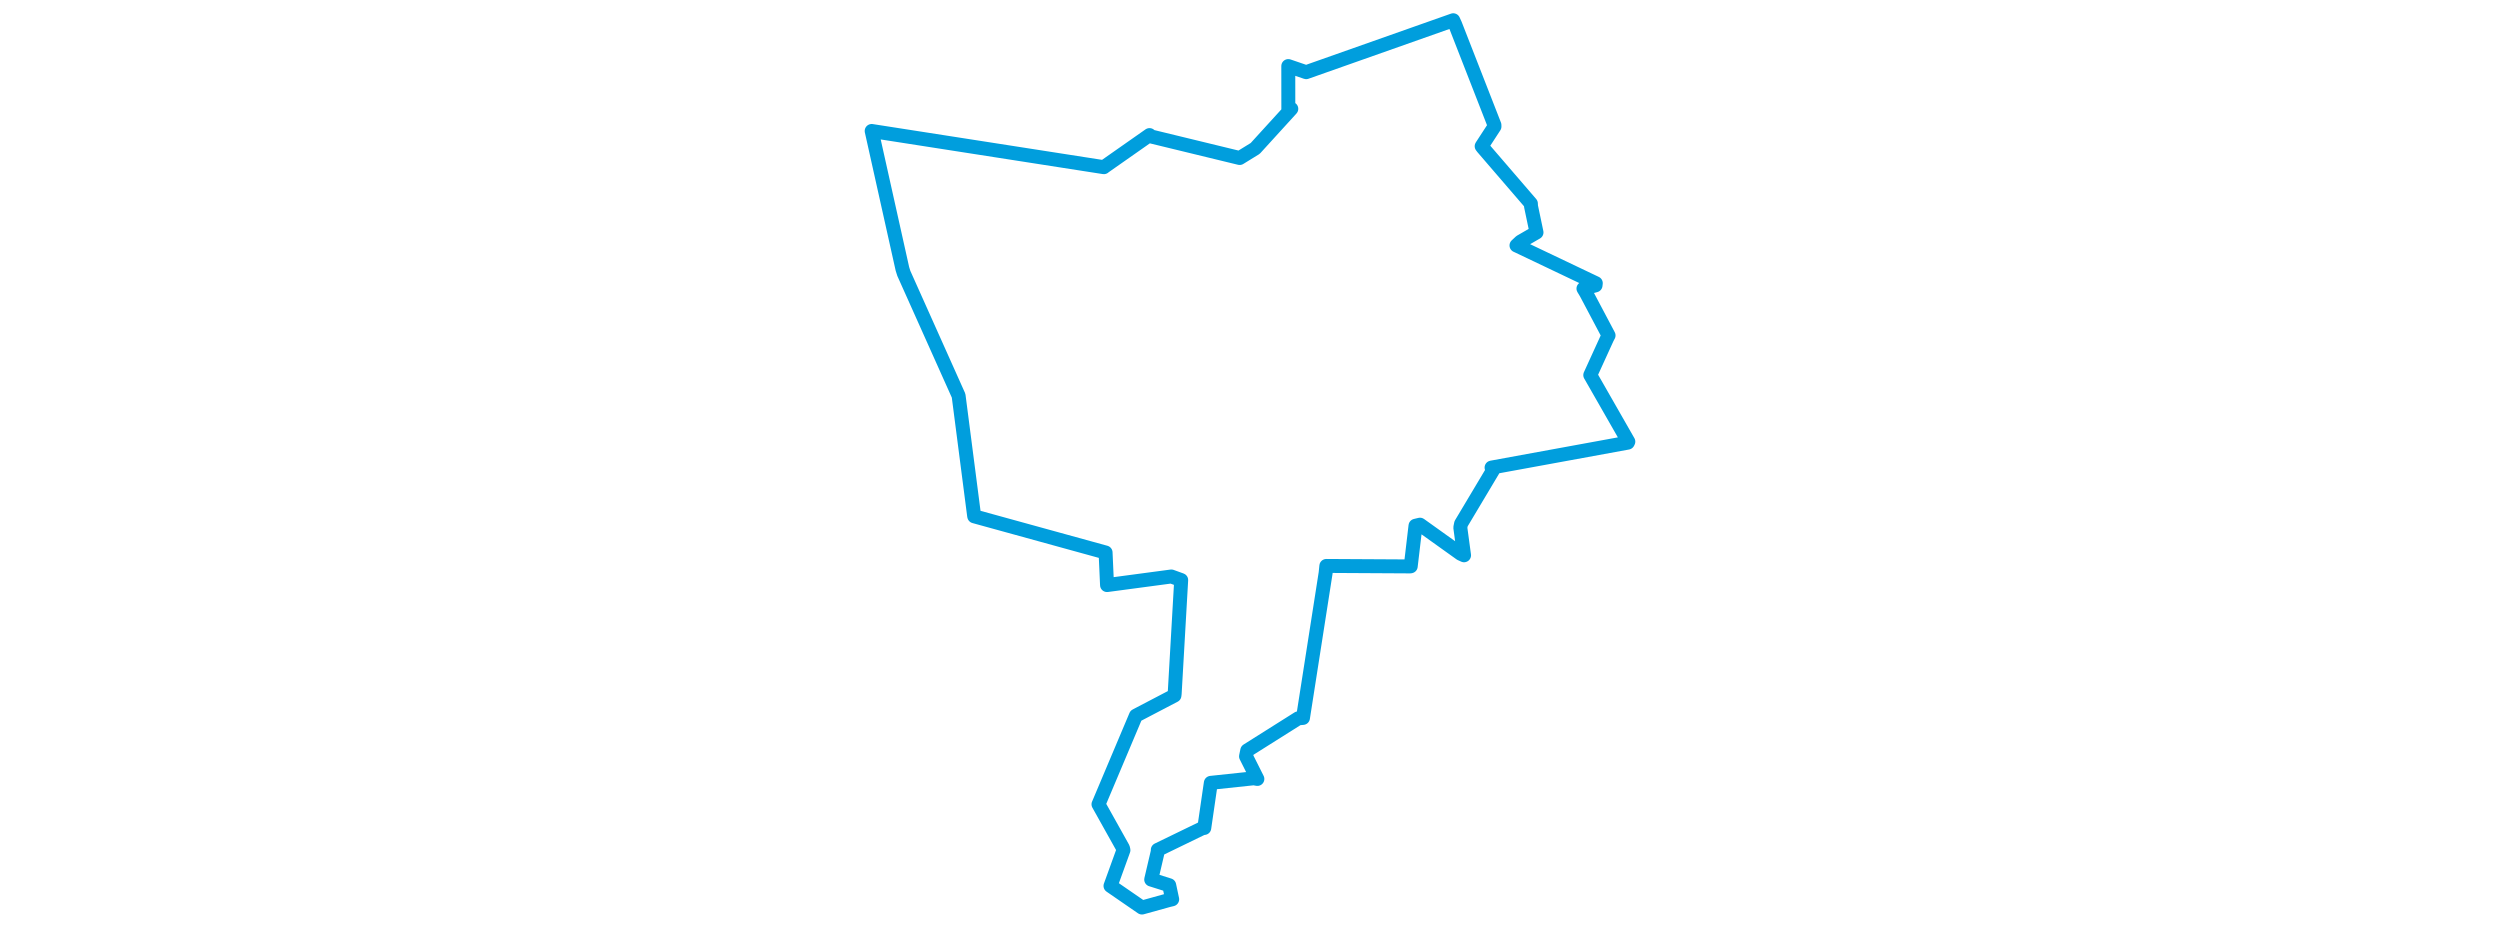 <svg viewBox="0 0 318.767 371.358" width="1000" xmlns="http://www.w3.org/2000/svg"><polygon points="8.053,52.389 20.353,107.572 20.911,109.346 42.709,158.017 42.822,158.261 49.036,206.323 49.09,206.528 101.613,221 102.197,234.03 127.914,230.593 131.858,232.023 129.252,277.447 129.16,278.203 114.97,285.623 113.745,286.272 98.846,321.574 98.778,321.711 108.571,339.235 108.758,340.061 103.605,354.296 103.58,354.355 116.092,362.974 116.171,363.016 126.782,360.073 128.258,359.72 127.065,354.09 119.863,351.824 122.502,340.563 122.501,339.938 140.287,331.304 141.089,331.181 143.698,313.256 143.726,313.134 160.887,311.314 162.33,311.578 157.796,302.542 158.289,300.182 178.659,287.339 180.57,287.168 189.635,229.168 189.919,226.377 223.413,226.566 223.671,226.521 225.583,210.301 227.385,209.872 243.636,221.49 245.004,222.114 243.507,211.018 243.813,209.494 256.832,187.686 256.009,187.03 310.513,177.056 310.715,176.65 295.924,150.785 295.491,150.037 302.247,135.234 302.809,134.173 293.825,117.2 292.766,115.431 297.598,114.142 297.7,113.276 266.547,98.436 265.979,98.179 267.598,96.668 273.985,92.971 271.784,82.465 271.74,81.428 252.481,59.055 252.047,58.482 257.169,50.613 257.156,50.011 241.445,9.764 240.68,8.097 181.851,28.871 174.699,26.427 174.714,43.569 175.902,43.53 161.461,59.374 155.252,63.202 119.479,54.506 119.191,54.032 100.963,66.81 100.931,66.873 8.053,52.389" stroke="#009edd" stroke-width="5.581px" fill="none" stroke-linejoin="round" vector-effect="non-scaling-stroke"></polygon></svg>